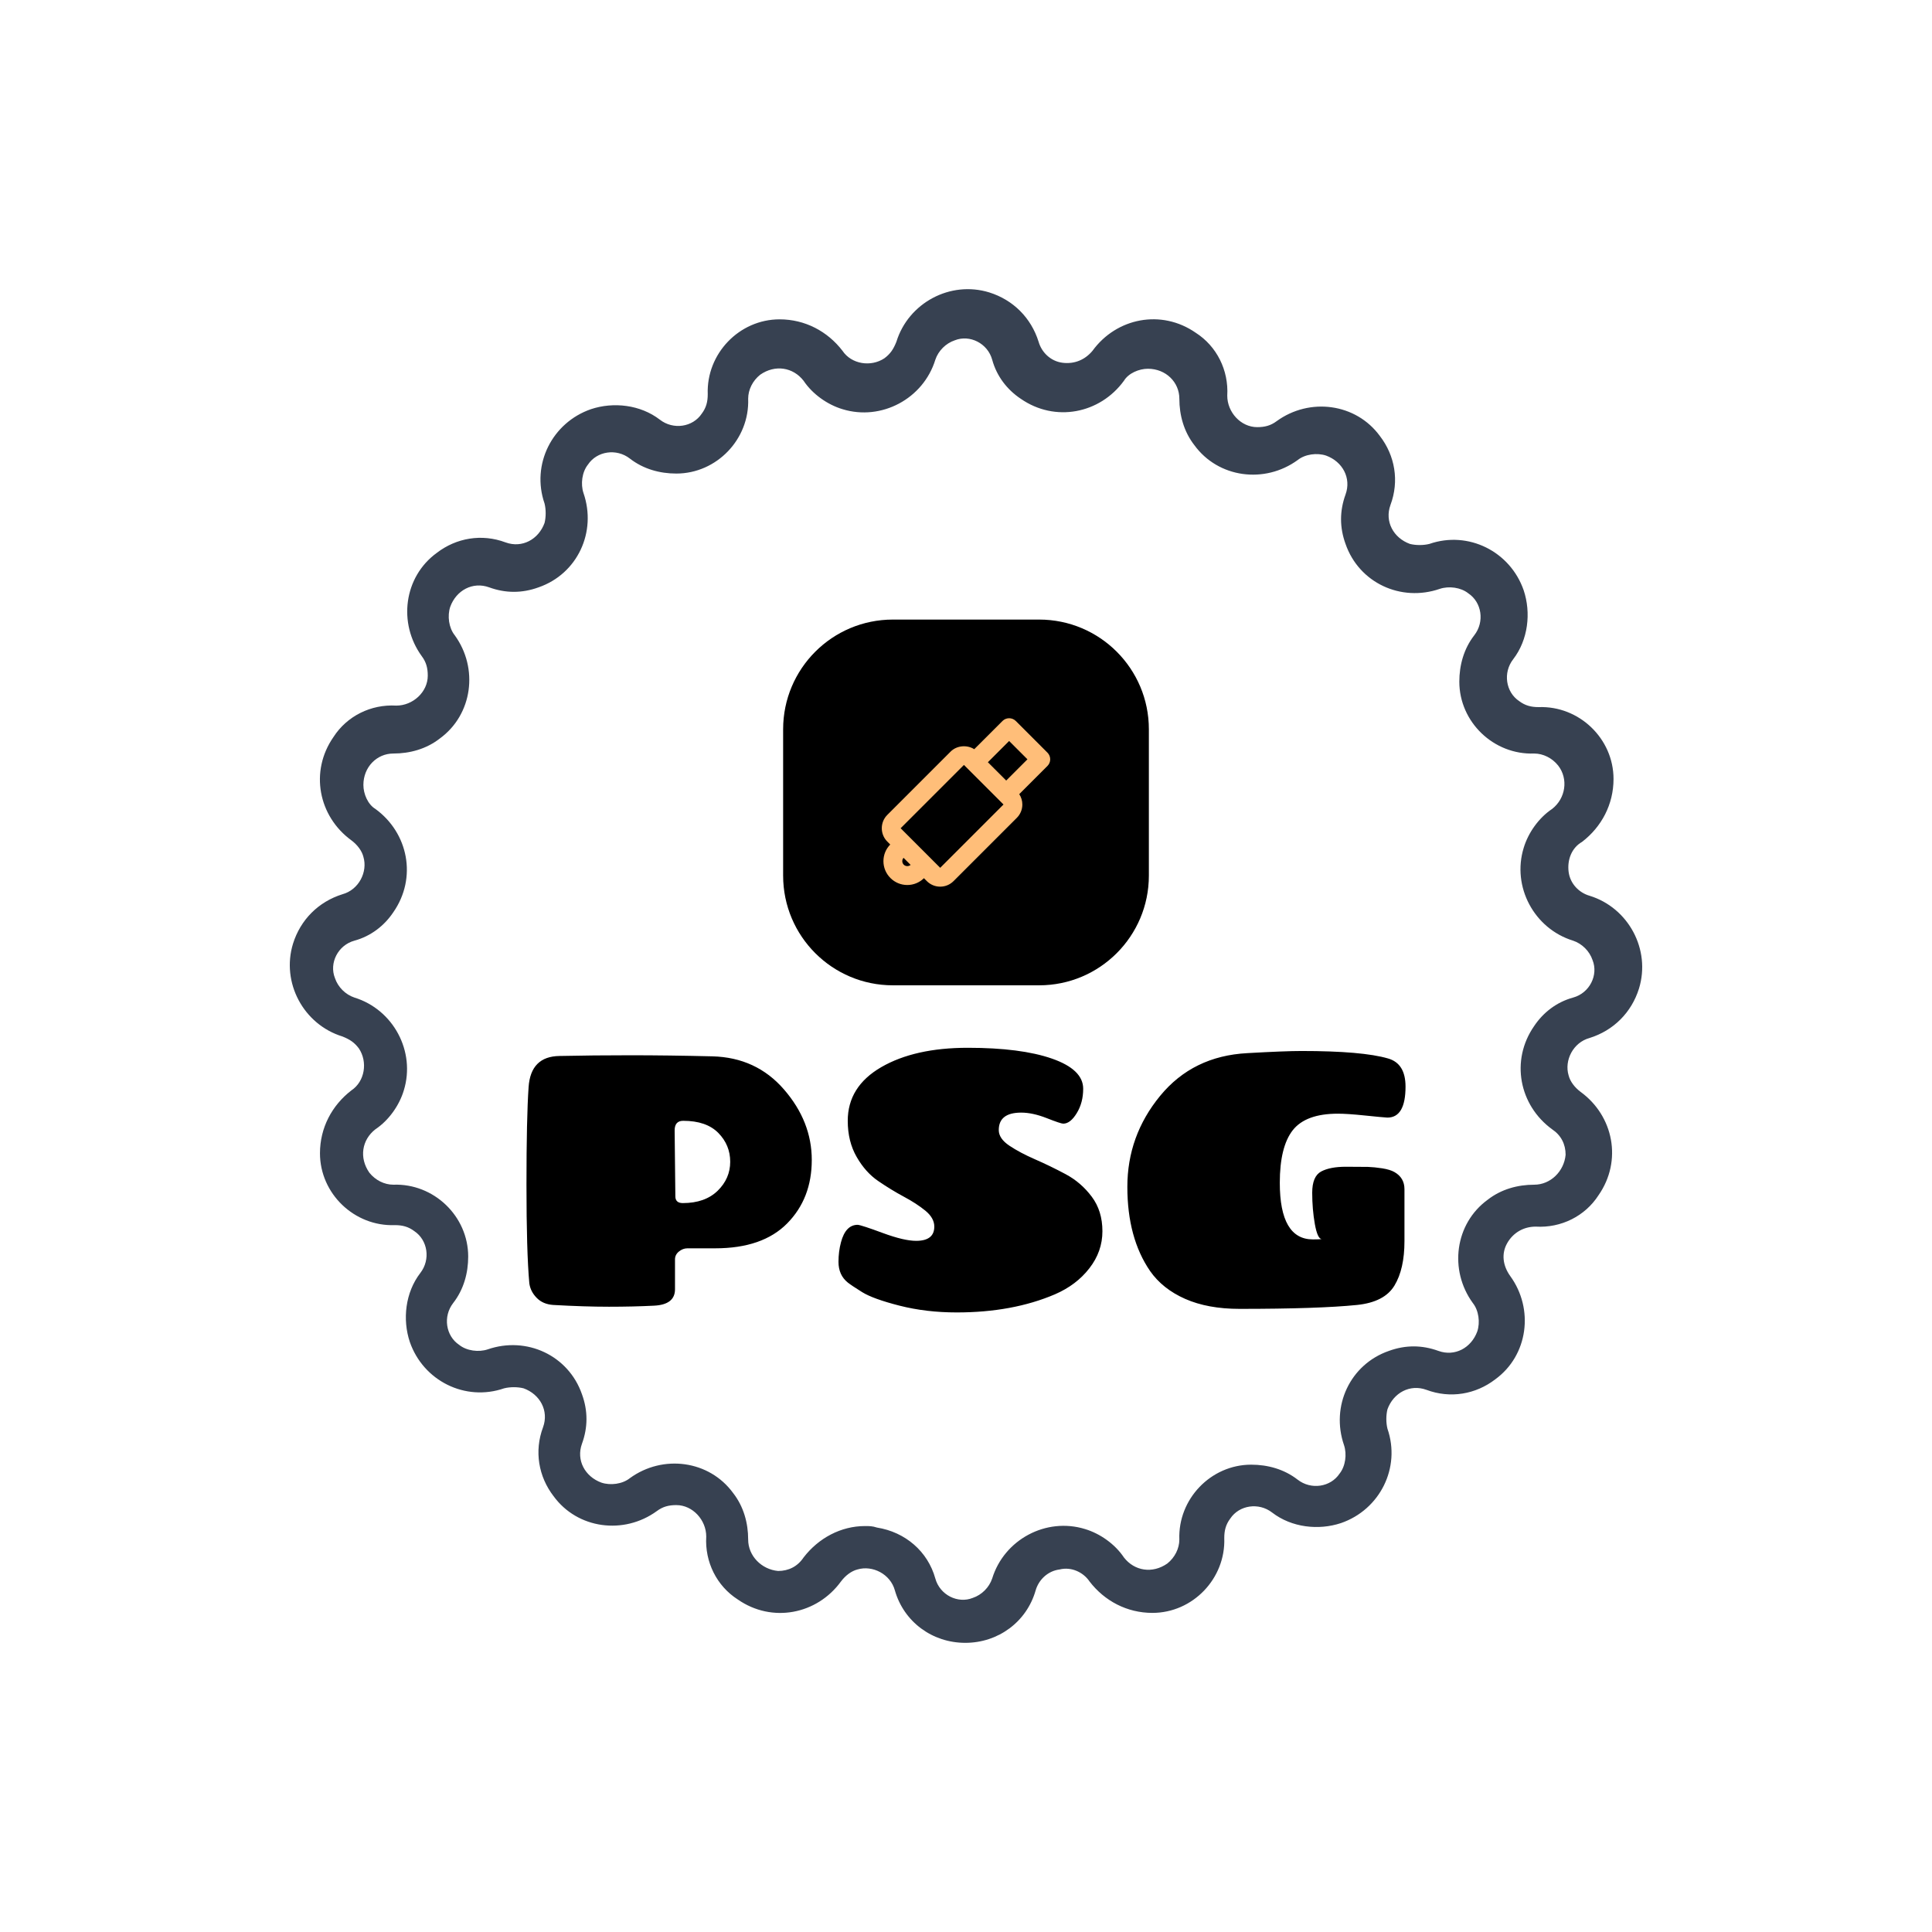 <svg xmlns="http://www.w3.org/2000/svg" version="1.1" xmlns:xlink="http://www.w3.org/1999/xlink" xmlns:svgjs="http://svgjs.dev/svgjs" width="1000" height="1000" viewBox="0 0 1000 1000"><rect width="1000" height="1000" fill="#ffffff"></rect><g transform="matrix(0.7,0,0,0.7,150,106.25)"><svg viewBox="0 0 320 360" data-background-color="#ffbe79" preserveAspectRatio="xMidYMid meet" height="1125" width="1000" xmlns="http://www.w3.org/2000/svg" xmlns:xlink="http://www.w3.org/1999/xlink"><g id="tight-bounds" transform="matrix(1,0,0,1,0,0)"><svg viewBox="0 0 320 360" height="360" width="320"><g><svg></svg></g><g><svg viewBox="0 0 320 360" height="360" width="320"><g><path xmlns="http://www.w3.org/2000/svg" d="M159.823 340.15v0c-7.794 0-14.524-4.96-16.65-12.399-1.063-3.897-5.314-6.022-8.856-4.96-1.417 0.354-2.834 1.417-3.897 2.834-5.668 7.794-16.296 9.919-24.444 4.251-4.96-3.188-7.794-8.856-7.439-14.878 0-3.897-3.188-7.439-7.085-7.44-1.771 0-3.188 0.354-4.605 1.417-7.794 5.668-18.775 4.251-24.444-3.542-3.543-4.605-4.605-10.628-2.479-16.296 1.417-3.897-0.709-7.794-4.606-9.21-1.417-0.354-3.188-0.354-4.605 0-9.211 3.188-19.13-1.771-22.318-10.982-1.771-5.314-1.063-11.69 2.48-16.296 2.48-3.188 1.771-7.794-1.417-9.919-1.417-1.063-2.834-1.417-4.605-1.417-9.565 0.354-17.713-7.439-17.713-17.004 0-6.022 2.834-11.336 7.439-14.879 3.188-2.126 3.897-6.731 1.771-9.919-1.063-1.417-2.126-2.126-3.896-2.834-9.211-2.834-14.524-12.753-11.691-21.963 1.771-5.668 6.022-9.919 11.691-11.691 3.897-1.063 6.022-5.314 4.959-8.856-0.354-1.417-1.417-2.834-2.834-3.897-7.794-5.668-9.919-16.296-4.251-24.443 3.188-4.96 8.856-7.794 14.879-7.44 3.897 0 7.439-3.188 7.439-7.085 0-1.771-0.354-3.188-1.417-4.605-5.668-7.794-4.251-18.775 3.543-24.443 4.605-3.543 10.628-4.605 16.295-2.48 3.897 1.417 7.794-0.709 9.211-4.605 0.354-1.417 0.354-3.188 0-4.606-3.188-9.211 1.771-19.13 10.982-22.318 5.314-1.771 11.69-1.063 16.295 2.48 3.188 2.48 7.794 1.771 9.919-1.417 1.063-1.417 1.417-2.834 1.417-4.605-0.354-9.565 7.439-17.713 17.005-17.713 6.022 0 11.336 2.834 14.878 7.439 2.126 3.188 6.731 3.897 9.919 1.772 1.417-1.063 2.126-2.126 2.834-3.897 2.834-9.211 12.753-14.524 21.964-11.69 5.668 1.771 9.919 6.022 11.69 11.69v0c0.709 2.48 2.834 4.605 5.668 4.96 2.834 0.354 5.314-0.709 7.085-2.835 5.668-7.794 16.296-9.919 24.444-4.251 4.96 3.188 7.794 8.856 7.439 14.879 0 3.897 3.188 7.439 7.085 7.439 1.771 0 3.188-0.354 4.605-1.417 7.794-5.668 18.775-4.251 24.444 3.543 3.543 4.605 4.605 10.628 2.48 16.296-1.417 3.897 0.709 7.794 4.605 9.21 1.417 0.354 3.188 0.354 4.605 0 9.211-3.188 19.13 1.771 22.318 10.982 1.771 5.314 1.063 11.69-2.48 16.296-2.48 3.188-1.771 7.794 1.417 9.919 1.417 1.063 2.834 1.417 4.606 1.417 9.565-0.354 17.713 7.439 17.712 17.004 0 6.022-2.834 11.336-7.439 14.878-2.48 1.417-3.543 4.251-3.188 7.085 0.354 2.834 2.48 4.96 4.959 5.669 9.211 2.834 14.524 12.753 11.691 21.963-1.771 5.668-6.022 9.919-11.691 11.691-3.897 1.063-6.022 5.314-4.959 8.856 0.354 1.417 1.417 2.834 2.834 3.897 7.794 5.668 9.919 16.296 4.251 24.443-3.188 4.96-8.856 7.794-14.879 7.439-2.834 0-5.314 1.417-6.731 3.897-1.417 2.48-1.063 5.314 0.709 7.794 5.668 7.794 4.251 18.775-3.543 24.443-4.605 3.543-10.628 4.605-16.295 2.48-3.897-1.417-7.794 0.709-9.211 4.605-0.354 1.417-0.354 3.188 0 4.606 3.188 9.211-1.771 19.13-10.982 22.317-5.314 1.771-11.69 1.063-16.295-2.479-3.188-2.48-7.794-1.771-9.919 1.417-1.063 1.417-1.417 2.834-1.417 4.605 0.354 9.565-7.439 17.713-17.005 17.713-6.022 0-11.336-2.834-14.878-7.44-1.417-2.126-4.251-3.543-7.085-2.834-2.834 0.354-4.96 2.48-5.668 4.96-2.126 7.439-8.856 12.399-16.65 12.399zM136.088 312.518c1.063 0 1.771 0 2.834 0.354 6.731 1.063 12.045 5.668 13.816 12.045 1.063 3.897 5.314 6.022 8.856 4.605 2.126-0.709 3.897-2.48 4.605-4.605 2.834-9.211 12.753-14.524 21.964-11.691 3.543 1.063 7.085 3.543 9.211 6.731 2.48 3.188 6.731 3.897 10.273 1.417 1.771-1.417 2.834-3.543 2.834-5.668-0.354-9.565 7.439-17.713 17.004-17.712 3.897 0 7.794 1.063 10.982 3.542 3.188 2.48 7.794 1.771 9.919-1.417 1.417-1.771 1.771-4.605 1.063-6.731-3.188-9.211 1.417-19.13 10.627-22.318 3.897-1.417 7.794-1.417 11.691 0 3.897 1.417 7.794-0.709 9.21-4.605 0.709-2.126 0.354-4.96-1.062-6.731-5.668-7.794-4.251-18.775 3.542-24.443 3.188-2.48 7.085-3.543 10.982-3.543 3.897 0 7.085-3.188 7.439-7.085 0-2.48-1.063-4.605-3.188-6.022-7.794-5.668-9.919-16.296-4.251-24.443 2.126-3.188 5.314-5.668 9.211-6.731 3.897-1.063 6.022-5.314 4.605-8.857-0.709-2.126-2.48-3.897-4.605-4.605-9.211-2.834-14.524-12.753-11.691-21.964 1.063-3.543 3.543-7.085 6.731-9.21 3.188-2.48 3.897-7.085 1.417-10.273-1.417-1.771-3.543-2.834-5.668-2.834-9.565 0.354-17.713-7.439-17.713-17.005 0-3.897 1.063-7.794 3.543-10.981 2.48-3.188 1.771-7.794-1.417-9.92-1.771-1.417-4.605-1.771-6.731-1.062-9.211 3.188-19.13-1.417-22.318-10.628-1.417-3.897-1.417-7.794 0-11.69 1.417-3.897-0.709-7.794-4.605-9.211-2.126-0.709-4.96-0.354-6.731 1.063-7.794 5.668-18.775 4.251-24.443-3.543-2.48-3.188-3.543-7.085-3.543-10.981 0-3.897-3.188-7.085-7.439-7.085-2.126 0-4.605 1.063-5.668 2.834-5.668 7.794-16.296 9.919-24.444 4.251-3.188-2.126-5.668-5.314-6.731-9.211v0c-1.063-3.897-5.314-6.022-8.856-4.605-2.126 0.709-3.897 2.48-4.605 4.605-2.834 9.211-12.753 14.524-21.964 11.69-3.543-1.063-7.085-3.543-9.21-6.73-2.48-3.188-6.731-3.897-10.274-1.417-1.771 1.417-2.834 3.543-2.834 5.668 0.354 9.565-7.439 17.713-17.004 17.712-3.897 0-7.794-1.063-10.982-3.542-3.188-2.48-7.794-1.771-9.919 1.417-1.417 1.771-1.771 4.605-1.063 6.731 3.188 9.211-1.417 19.13-10.627 22.317-3.897 1.417-7.794 1.417-11.691 0-3.897-1.417-7.794 0.709-9.21 4.606-0.709 2.126-0.354 4.96 1.063 6.731 5.668 7.794 4.251 18.775-3.543 24.443-3.188 2.48-7.085 3.543-10.982 3.543-3.897 0-7.085 3.188-7.085 7.439 0 2.126 1.063 4.605 2.834 5.668 7.794 5.668 9.919 16.296 4.251 24.443-2.126 3.188-5.314 5.668-9.21 6.731-3.897 1.063-6.022 5.314-4.606 8.856 0.709 2.126 2.48 3.897 4.606 4.606 9.211 2.834 14.524 12.753 11.69 21.963-1.063 3.543-3.543 7.085-6.731 9.211-3.188 2.48-3.897 6.731-1.417 10.273 1.417 1.771 3.543 2.834 5.668 2.834 9.565-0.354 17.713 7.439 17.713 17.004 0 3.897-1.063 7.794-3.543 10.982-2.48 3.188-1.771 7.794 1.417 9.919 1.771 1.417 4.605 1.771 6.731 1.063 9.211-3.188 19.13 1.417 22.318 10.628 1.417 3.897 1.417 7.794 0 11.69-1.417 3.897 0.709 7.794 4.605 9.211 2.126 0.709 4.96 0.354 6.731-1.063 7.794-5.668 18.775-4.251 24.444 3.542 2.48 3.188 3.543 7.085 3.542 10.982 0 3.897 3.188 7.085 7.085 7.44 2.48 0 4.605-1.063 6.023-3.189 3.543-4.605 8.856-7.439 14.524-7.439z" fill="#374151" fill-rule="nonzero" stroke="none" stroke-width="1" stroke-linecap="butt" stroke-linejoin="miter" stroke-miterlimit="10" stroke-dasharray="" stroke-dashoffset="0" font-family="none" font-weight="none" font-size="none" text-anchor="none" style="mix-blend-mode: normal" data-fill-palette-color="tertiary"></path></g><g transform="matrix(1,0,0,1,56,98.029)"><svg viewBox="0 0 208 163.942" height="163.942" width="208"><g><svg viewBox="0 0 208 163.942" height="163.942" width="208"><g transform="matrix(1,0,0,1,0,101.323)"><svg viewBox="0 0 208 62.619" height="62.619" width="208"><g><svg viewBox="0 0 208 62.619" height="62.619" width="208"><g><svg viewBox="0 0 208 62.619" height="62.619" width="208"><g transform="matrix(1,0,0,1,0,0)"><svg width="208" viewBox="2.8 -36.15 123.4 37.15" height="62.619" data-palette-color="#374151"><path d="M23.65-6.45L23.65-6.45 23.65-2.25Q23.65-0.1 20.73 0.05 17.8 0.2 14.38 0.2 10.95 0.2 6.55-0.05L6.55-0.05Q5.1-0.15 4.23-1.05 3.35-1.95 3.2-3.1L3.2-3.1Q2.8-7.5 2.8-16.93 2.8-26.35 3.1-30.65 3.4-34.95 7.45-35L7.45-35Q12.1-35.1 17.4-35.1 22.7-35.1 28.88-34.95 35.05-34.8 38.95-30.3 42.85-25.8 42.85-20.4 42.85-15 39.4-11.5 35.95-8 29.3-8L29.3-8 25.4-8Q24.75-8 24.2-7.55 23.65-7.1 23.65-6.45ZM23.6-24.55L23.6-24.55 23.7-15.3Q23.7-14.35 24.75-14.35L24.75-14.35Q27.85-14.35 29.63-16.07 31.4-17.8 31.4-20.15 31.4-22.5 29.73-24.2 28.05-25.9 24.8-25.9L24.8-25.9Q23.6-25.9 23.6-24.55ZM63.2 1Q58.9 1 55.17 0.05 51.45-0.9 49.92-1.85 48.4-2.8 47.9-3.2L47.9-3.2Q46.6-4.25 46.6-6.1L46.6-6.1Q46.6-7.55 46.95-8.85L46.95-8.85Q47.6-11.3 49.3-11.3L49.3-11.3Q49.85-11.25 52.82-10.15 55.8-9.05 57.5-9.05L57.5-9.05Q60.05-9.05 60.05-11.05L60.05-11.05Q60.05-12.25 58.8-13.28 57.55-14.3 55.77-15.25 54-16.2 52.2-17.43 50.4-18.65 49.15-20.83 47.9-23 47.9-25.9L47.9-25.9Q47.9-30.7 52.6-33.43 57.3-36.15 64.75-36.15 72.2-36.15 76.57-34.63 80.95-33.1 80.95-30.4L80.95-30.4Q80.95-28.45 80.05-26.98 79.15-25.5 78.15-25.5L78.15-25.5Q77.8-25.5 75.82-26.28 73.85-27.05 72.25-27.05L72.25-27.05Q69.1-27.05 69.1-24.6L69.1-24.6Q69.1-23.4 70.6-22.4 72.1-21.4 74.22-20.48 76.35-19.55 78.5-18.4 80.65-17.25 82.15-15.25 83.65-13.25 83.65-10.4 83.65-7.55 81.82-5.2 80-2.85 77-1.55L77-1.55Q71.05 1 63.2 1L63.2 1ZM116.7-26.9L116.7-26.9Q112.2-26.9 110.37-24.58 108.55-22.25 108.55-17.2L108.55-17.2Q108.55-9.25 113.2-9.25L113.2-9.25Q114.15-9.25 114.45-9.3L114.45-9.3Q113.85-9.3 113.47-11.4 113.1-13.5 113.1-15.8 113.1-18.1 114.35-18.78 115.6-19.45 117.82-19.45 120.05-19.45 120.92-19.43 121.8-19.4 122.92-19.23 124.05-19.05 124.65-18.7L124.65-18.7Q126.05-17.9 126.05-16.3L126.05-16.3 126.05-9Q126.05-5.1 124.65-2.78 123.25-0.45 119.4-0.05L119.4-0.05Q114 0.5 102.9 0.5L102.9 0.5Q98.45 0.5 95.27-0.9 92.1-2.3 90.35-4.8L90.35-4.8Q87.15-9.45 87.15-16.63 87.15-23.8 91.75-29.4 96.35-35 104-35.4L104-35.4Q109.25-35.7 111.6-35.7L111.6-35.7Q120.15-35.7 123.75-34.65L123.75-34.65Q126.2-33.95 126.2-30.7L126.2-30.7Q126.2-26.35 123.65-26.35L123.65-26.35Q122.85-26.4 120.45-26.65 118.05-26.9 116.7-26.9Z" opacity="1" transform="matrix(1,0,0,1,0,0)" fill="#000000" class="undefined-text-0" data-fill-palette-color="primary" id="text-0"></path></svg></g></svg></g></svg></g></svg></g><g transform="matrix(1,0,0,1,60.73,0)"><svg viewBox="0 0 86.54 86.54" height="86.54" width="86.54"><g><svg></svg></g><g id="icon-0"><svg viewBox="0 0 86.54 86.54" height="86.54" width="86.54"><g><path xmlns="http://www.w3.org/2000/svg" d="M25.962 86.54c-14.338 0-25.962-11.624-25.962-25.962v-34.616c0-14.338 11.624-25.962 25.962-25.962h34.616c14.338 0 25.962 11.624 25.962 25.962v34.616c0 14.338-11.624 25.962-25.962 25.962z" fill="#000000" fill-rule="nonzero" stroke="none" stroke-width="1" stroke-linecap="butt" stroke-linejoin="miter" stroke-miterlimit="10" stroke-dasharray="" stroke-dashoffset="0" font-family="none" font-weight="none" font-size="none" text-anchor="none" style="mix-blend-mode: normal" data-fill-palette-color="accent"></path></g><g transform="matrix(1,0,0,1,23.345,23.344)"><svg viewBox="0 0 39.849 39.853" height="39.853" width="39.849"><g><svg xmlns="http://www.w3.org/2000/svg" xmlns:xlink="http://www.w3.org/1999/xlink" version="1.1" x="0" y="0" viewBox="0.5 0.464 23.006 23.008" enable-background="new 0 0 24 24" xml:space="preserve" height="39.853" width="39.849" class="icon-a-0" data-fill-palette-color="quaternary" id="a-0"><path d="M23.506 6.075c0-0.341-0.136-0.669-0.377-0.91l-4.323-4.324c-0.503-0.503-1.317-0.503-1.82 0L13.13 4.695c-0.989-0.627-2.382-0.52-3.23 0.328l-8.647 8.648c-1.004 1.004-1.004 2.638 0 3.642l0.401 0.402c-0.597 0.61-0.929 1.415-0.929 2.272 0 0.87 0.339 1.688 0.954 2.304 0.616 0.616 1.434 0.955 2.305 0.955 0.857 0 1.661-0.331 2.273-0.93l0.401 0.402c0.486 0.485 1.133 0.754 1.822 0.754 0.687 0 1.333-0.269 1.82-0.754l8.647-8.647c0.487-0.488 0.754-1.134 0.754-1.823 0-0.509-0.148-0.996-0.423-1.412l3.851-3.851C23.37 6.744 23.506 6.417 23.506 6.075zM3.5 20.471c-0.129-0.129-0.201-0.302-0.201-0.483 0-0.171 0.061-0.329 0.173-0.455l0.966 0.966C4.177 20.732 3.748 20.72 3.5 20.471zM8.479 20.897L8.479 20.897l-5.406-5.406 8.648-8.648 0.54 0.539c0 0 0 0.001 0 0.002l4.325 4.323 0.54 0.541L8.479 20.897zM17.496 8.977l-2.503-2.503 2.902-2.901 2.502 2.503L17.496 8.977z" fill="#ffbe79" data-fill-palette-color="quaternary"></path></svg></g></svg></g></svg></g></svg></g><g></g></svg></g></svg></g></svg></g><defs></defs></svg><rect width="320" height="360" fill="none" stroke="none" visibility="hidden"></rect></g></svg></g></svg>